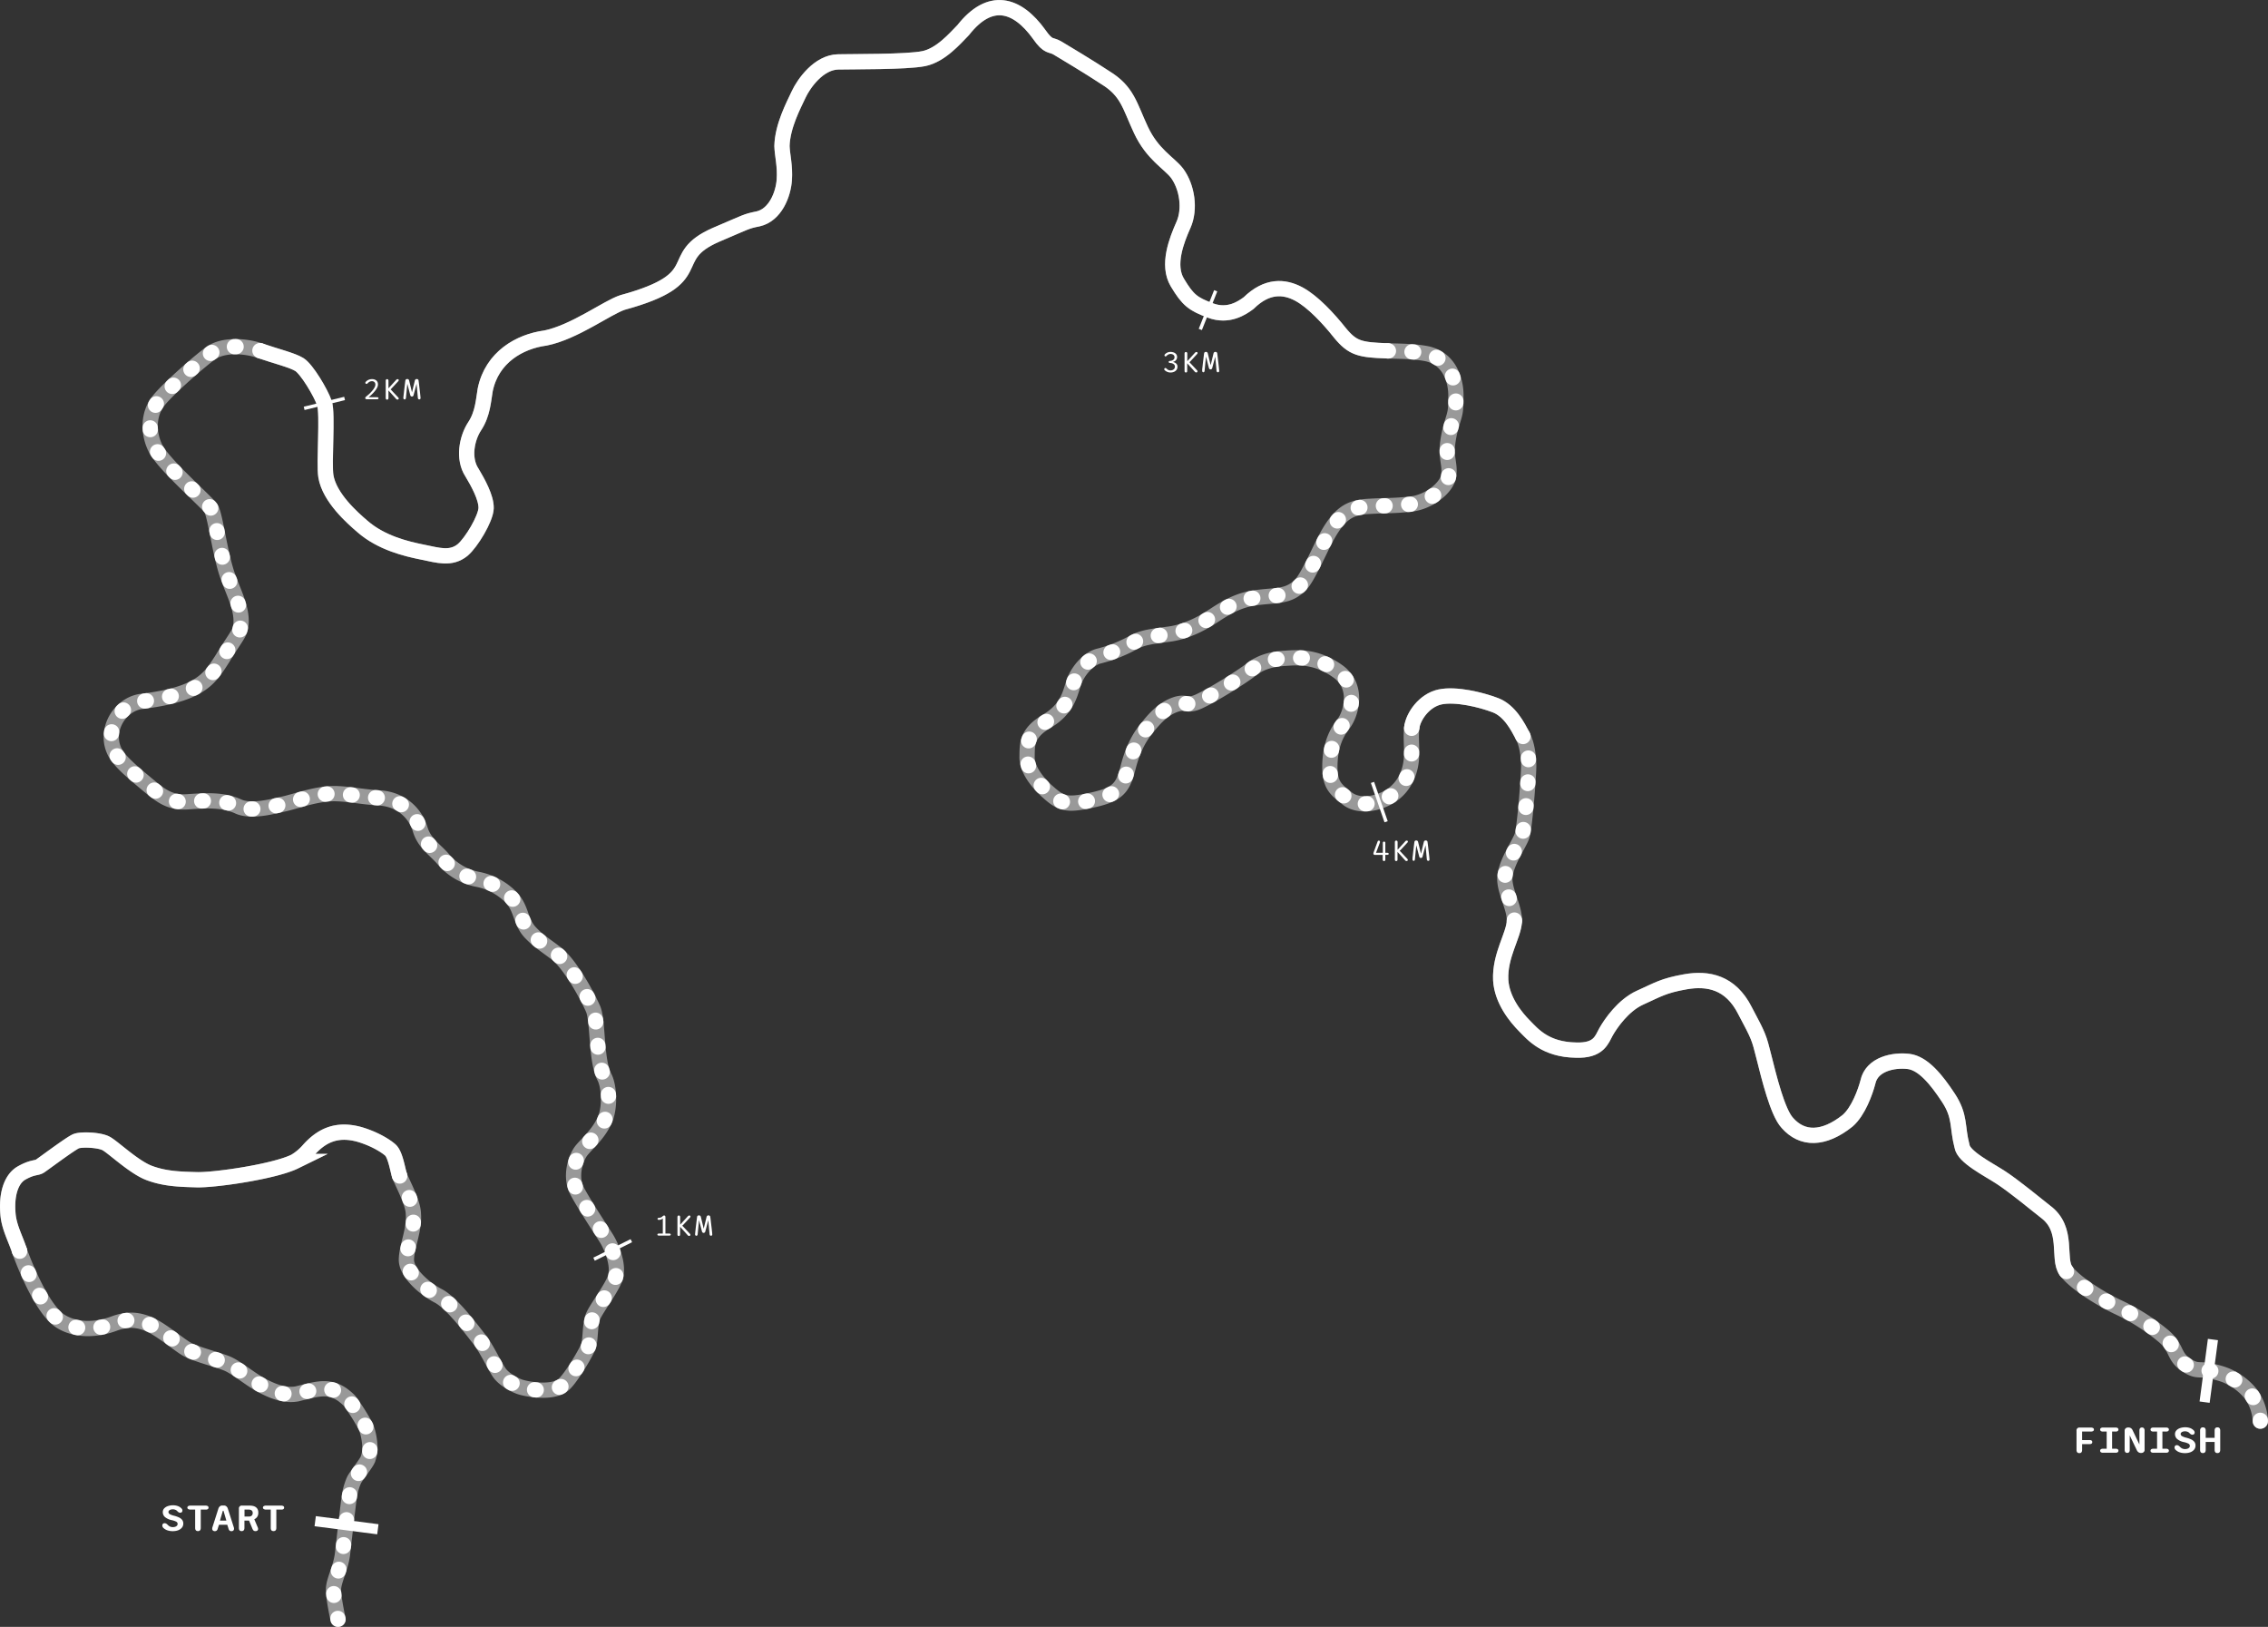 <svg xmlns="http://www.w3.org/2000/svg" viewBox="0 0 1337.24 959.01"><rect x="0" y="0" width="1337.24" height="959.01" fill="#333333" stroke="none"/><defs><style>.cls-1,.cls-2,.cls-3,.cls-4,.cls-5,.cls-6,.cls-7,.cls-8,.cls-9{fill:none;stroke:#fff;stroke-miterlimit:10;}.cls-1,.cls-2,.cls-3,.cls-4,.cls-5,.cls-6,.cls-7{stroke-linecap:round;stroke-width:9px;}.cls-1{opacity:0.5;}.cls-3{stroke-dasharray:1.01 14.15;}.cls-4{stroke-dasharray:0.94 13.16;}.cls-5{stroke-dasharray:0.99 13.91;}.cls-6{stroke-dasharray:0.99 13.91;}.cls-7{stroke-dasharray:0.99 13.82;}.cls-8,.cls-9{stroke-linecap:square;}.cls-8{stroke-width:6px;}.cls-9{stroke-width:2px;}.cls-10{fill:#fff;}</style></defs><title>driftmas_route</title><g id="Layer_1" data-name="Layer 1"><path id="BASE" class="cls-1" d="M219,971.94s-2.69-12.08-2.69-17.45,4.39-12.69,5.37-21.48,3.31-29,4-33.55a36.39,36.39,0,0,1,2.68-9.4c1-2.27,6.77-9.33,8.06-12.08a19,19,0,0,0,1.34-8.05c0-1.82-.71-8.12-2.68-12.09a123.49,123.49,0,0,0-9.4-14.76c-10.17-10.14-17.7-7.21-30.87-4-7.77,1.43-15.51-2.11-21.48-5.37s-13.61-9.6-18.79-12.08-19.86-5.84-25.51-9.39-15.7-12.16-22.81-14.77-12.56-2.19-18.8,0c-11.76,4.51-23.77,4.11-32.21-1.34-9.7-6.29-19.33-28.48-24.16-41.61-2.29-7-6.11-13.79-6.71-21.48-1-11,1.63-20.54,8.05-24.16s8.78-2.75,10.74-4,18.38-13.6,21.47-14.76S78,689.3,82.11,691.4s16.37,14,25.51,17.45,17.93,3.72,28.19,4,45.43-4.72,57.71-10.74a32.53,32.53,0,0,0,8.06-6.71c7.71-8.63,16.5-12.81,29.53-9.4,8.75,2.45,15.85,6.72,18.79,9.4s4.28,11.77,5.28,14.76c1.39,4.13,8.14,16,8.23,22.82.74,9.48-3.94,19.09-4.11,26.85s10.54,17.19,18.79,21.47,20,20.34,24.16,25.51,9.51,16.68,12.08,20.13,8.19,6.79,12.08,8.06,19,4.19,25.5-1.35c4.36-3.67,13.46-18.93,14.77-22.82s.71-12.58,2.68-17.45,12.73-18.75,13.43-24.16c1.53-7.08-2.64-17-5.37-21.47S364.51,728.09,360,719.59s-1-19.72,2.68-24.16,9.79-9.53,13.43-17.45,2.64-20.47,0-25.51c-5.16-9.63-3.67-33.21-6.72-40.26s-13.93-27.58-22.81-33.56c-5.36-4.07-9.35-6.53-13.43-10.74-7-6.73-5.43-14.45-12.08-21.48a37.78,37.78,0,0,0-20.13-10.73,35.4,35.4,0,0,1-20.14-12.09c-4.9-5.56-11-9.24-13.42-17.45s-9.9-17-22.82-18.28c-13.88-.81-23.23-3.48-32.79-2.35s-18.09,4.34-24.93,5.87-19.39,4.88-26.84,1.34c-8.88-4-18.78-3.46-29.53-2.68s-15.8-3.42-24.58-10.74-13.56-11.49-17-16.11c-8.93-12.57-.13-29.74,13.42-32.21,35.86-4.23,40.88-13.44,48.65-25.51,4.79-8,9.15-13.71,9.9-16.1,3.69-9.94-4-23.59-5.78-29.53C149.68,347.7,146.85,321.1,144,317s-28-25.91-32.64-35.32-4.18-20.34,1.68-27.86,26.15-25,30.87-28.18c7.23-5.29,20.43-4.52,29.53-1.35s18.53,5.4,22.82,8.06,12.68,16.6,14.76,22.82-.41,35.3.84,43c2.09,12.67,15.75,24.61,21.48,29.53,11.25,9.85,26.13,13.31,35.4,15.18s16.81,4.39,23.75-1.25c5.2-4.41,13.68-18.55,13.84-24.67s-4.79-15.06-8.39-21.06c-5.27-8.09-3.1-20,1.68-27.26s5.12-15.23,6.2-21.48c4-19.23,20.35-28.44,35.41-30.45,17.18-3.43,36.4-18,45.63-21,52.37-14.29,24.31-26.43,55-39.85,18.68-7.94,17.57-7.93,24.82-9.4,10.19-2.3,14.84-14.44,15.45-22.82s-1.2-14.72-1.35-20.13c.28-11.7,6.8-23.92,9.82-30.37s11.81-19,23.32-19.21c9-.22,40.32.12,50.42-1.93s18.54-12,23.32-16.86c15.67-19.95,31.58-15.77,44.8,2.6,5.62,8,6.65,5.57,10.74,8s19.2,11.49,28.19,17.45c13.17,8.06,14.29,16.42,21.06,30.87s16.57,19.39,21.3,25.51c6,8.21,7.86,21.12,3.78,30.36s-9.84,23.71-3.61,34.07,9.17,12.64,19.63,16.52,18.42-1.47,22.4-4.44c10.86-10.65,21-9.86,29.45-5.37s17.85,14.77,24.25,22.82c7.65,9.3,11.84,10.14,28.18,10.73,7.11.24,15.34.18,23.16,1.68,14.51,3.17,17.2,17.69,17.11,24.66s-.08,8.4-.92,11.67-3,8.59-4,17,1.76,12.3.59,18.95-11.39,15.2-22.4,16.37-13.19.67-24.66,1.34-18.11,3.69-27.77,23.74S787.58,362,783,365.05c-6.29,4.35-13.73,3.21-24.66,5s-18.89,7.68-25.17,11.66S718.3,390,709,391.23s-15.43,1.83-21,4.87a84.37,84.37,0,0,1-20.13,8c-7.18,1.68-13.32,10-15.27,16.11s-3.64,15.26-15.78,22.4-11.43,13.86-11.57,21,5.88,14.74,11.24,19.72c8.71,7.9,11.48,9.11,26.85,5.78s18.37-7,21.47-19.21,7.49-18.81,10.74-22.82,8.45-10.87,16.11-13.92,7.21,1.21,14.76-2.18,24.89-14.1,30.88-18.8,12.5-6.21,20.13-6.71,18.28-1.4,31,7.64,7.76,25.32,3.52,30.78-7.85,12.46-8.14,24.25,3.17,14.49,10.24,20,19.16,3.06,26.51-2.18S851,472.78,851.75,465.9s-.46-13.12.33-19.63,7.31-16,16.62-18,24.3,1.64,32.72,4.87,13.16,12.58,16,17.95,3.52,12.78,3.61,17.45-2.29,37-4,41.78-8.43,14.16-9.9,22.65,5.68,18.82,5.45,27.27-8.75,20.31-8.05,34.89c.7,11.65,8.55,21.53,14.26,27.27,4.6,4.62,12,13.7,30,14,13.78.52,15.27-6.25,17.87-10.82s10-15.6,20.14-20.14,13.51-7,26.67-9.31,26.57.18,35.07,17c8.24,15.47,8.21,15.61,11.16,27.26s8,32.7,13.84,38.93c8.79,10,21.35,10,35.49-1.26,6.38-5.49,10.5-17.11,12-22.82,2.33-10.73,15.32-13.18,23.9-12.16s16.39,10.53,23.58,21.47,5,17,8,28.44c.9,6.37,15,13.38,22.82,18.46s21.17,16.09,26.43,20.22c14,10.41,6.76,27.57,12.08,34.9s21.67,17.2,30.87,21.48a122,122,0,0,1,26.09,16.52c8.65,7,6.14,12,13.25,17s7.93,2.34,15.69,4.12,10.12,3.17,12.92,4.77a35.71,35.71,0,0,1,10.32,8.9,30.05,30.05,0,0,1,5.46,15.77" transform="translate(-19.68 -17.43)"/><path id="SOLID" class="cls-2" d="M173.39,224.28c9.1,3.17,18.53,5.4,22.82,8.06s12.68,16.6,14.76,22.82-.41,35.3.84,43c2.09,12.67,15.75,24.61,21.48,29.53,11.25,9.85,26.13,13.31,35.4,15.18s16.81,4.39,23.75-1.25c5.2-4.41,13.68-18.55,13.84-24.67s-4.79-15.06-8.39-21.06c-5.27-8.09-3.1-20,1.68-27.26s5.12-15.23,6.2-21.48c4-19.23,20.35-28.44,35.41-30.45,17.18-3.43,36.4-18,45.63-21,52.37-14.29,24.31-26.43,55-39.85,18.68-7.94,17.57-7.93,24.82-9.4,10.19-2.3,14.84-14.44,15.45-22.82s-1.2-14.72-1.35-20.13c.28-11.7,6.8-23.92,9.82-30.37s11.81-19,23.32-19.21c9-.22,40.32.12,50.42-1.93s18.54-12,23.32-16.86c15.67-19.95,31.58-15.77,44.8,2.6,5.62,8,6.65,5.57,10.74,8s19.2,11.49,28.19,17.45c13.17,8.06,14.29,16.42,21.06,30.87s16.57,19.39,21.3,25.51c6,8.21,7.86,21.12,3.78,30.36s-9.84,23.71-3.61,34.07,9.17,12.64,19.63,16.52,18.42-1.47,22.4-4.44c10.86-10.65,21-9.86,29.45-5.37s17.85,14.77,24.25,22.82c7.65,9.3,11.84,10.14,28.18,10.73" transform="translate(-19.68 -17.43)"/><path id="SOLID-2" data-name="SOLID" class="cls-2" d="M912.57,560.28c-.23,8.44-8.75,20.31-8.05,34.89.7,11.65,8.55,21.53,14.26,27.27,4.6,4.62,12,13.7,30,14,13.78.52,15.27-6.25,17.87-10.82s10-15.6,20.14-20.14,13.51-7,26.67-9.31,26.57.18,35.07,17c8.24,15.47,8.21,15.61,11.16,27.26s8,32.7,13.84,38.93c8.79,10,21.35,10,35.49-1.26,6.38-5.49,10.5-17.11,12-22.82,2.33-10.73,15.32-13.18,23.9-12.16s16.39,10.53,23.58,21.47,5,17,8,28.44c.9,6.37,15,13.38,22.82,18.46s21.17,16.09,26.43,20.22c14,10.41,6.76,27.57,12.08,34.9" transform="translate(-19.68 -17.43)"/><path id="SOLID-3" data-name="SOLID" class="cls-2" d="M852.08,446.27c.8-6.52,7.31-16,16.62-18s24.3,1.64,32.72,4.87,13.16,12.58,16,17.95" transform="translate(-19.68 -17.43)"/><path id="SOLID-4" data-name="SOLID" class="cls-2" d="M31.11,754.49c-2.29-7-6.11-13.79-6.71-21.48-1-11,1.63-20.54,8.05-24.16s8.78-2.75,10.74-4,18.38-13.6,21.47-14.76S78,689.3,82.11,691.4s16.37,14,25.51,17.45,17.93,3.72,28.19,4,45.43-4.72,57.71-10.74a32.53,32.53,0,0,0,8.06-6.71c7.71-8.63,16.5-12.81,29.53-9.4,8.75,2.45,15.85,6.72,18.79,9.4s4.28,11.77,5.28,14.76" transform="translate(-19.68 -17.43)"/><g id="DASHED"><path class="cls-2" d="M1237.83,766.57l.29.4" transform="translate(-19.68 -17.43)"/><path class="cls-3" d="M1248.69,776.32a140.25,140.25,0,0,0,20,11.73,122,122,0,0,1,26.09,16.52c8.65,7,6.14,12,13.25,17s7.93,2.34,15.69,4.12,10.12,3.17,12.92,4.77a35.71,35.71,0,0,1,10.32,8.9,28,28,0,0,1,4.11,8.32" transform="translate(-19.68 -17.43)"/><path class="cls-2" d="M1352.39,854.66c0,.17,0,.33,0,.5" transform="translate(-19.68 -17.43)"/></g><g id="DASHED-2" data-name="DASHED"><path class="cls-2" d="M917.44,451.13l.23.45" transform="translate(-19.68 -17.43)"/><path class="cls-4" d="M920.82,464.28c.14,1.57.2,3,.23,4.3.09,4.67-2.29,37-4,41.78s-8.43,14.16-9.9,22.65c-1.09,6.26,2.52,13.53,4.4,20.3" transform="translate(-19.68 -17.43)"/><path class="cls-2" d="M912.58,559.78c0,.17,0,.33,0,.5" transform="translate(-19.68 -17.43)"/></g><g id="DASHED-3" data-name="DASHED"><path class="cls-2" d="M837.82,224.28l.5,0" transform="translate(-19.68 -17.43)"/><path class="cls-5" d="M852.21,224.84A80.86,80.86,0,0,1,861,226c14.51,3.17,17.2,17.69,17.11,24.66s-.08,8.4-.92,11.67-3,8.59-4,17,1.76,12.3.59,18.95-11.39,15.2-22.4,16.37-13.19.67-24.66,1.34-18.11,3.69-27.77,23.74S787.58,362,783,365.05c-6.29,4.35-13.73,3.21-24.66,5s-18.89,7.68-25.17,11.66S718.3,390,709,391.23s-15.43,1.83-21,4.87a84.37,84.37,0,0,1-20.13,8c-7.18,1.68-13.32,10-15.27,16.11s-3.64,15.26-15.78,22.4-11.43,13.86-11.57,21,5.88,14.74,11.24,19.72c8.71,7.9,11.48,9.11,26.85,5.78s18.37-7,21.47-19.21,7.49-18.81,10.74-22.82,8.45-10.87,16.11-13.92,7.21,1.21,14.76-2.18,24.89-14.1,30.88-18.8,12.5-6.21,20.13-6.71,18.28-1.4,31,7.64,7.76,25.32,3.52,30.78-7.85,12.46-8.14,24.25,3.17,14.49,10.24,20,19.16,3.06,26.51-2.18S851,472.78,851.75,465.9a93.82,93.82,0,0,0,.07-12.19" transform="translate(-19.68 -17.43)"/><path class="cls-2" d="M852,446.76c0-.16,0-.33.05-.49" transform="translate(-19.68 -17.43)"/></g><g id="DASHED-4" data-name="DASHED"><path class="cls-2" d="M255.18,710.19c0,.15.11.31.17.47" transform="translate(-19.68 -17.43)"/><path class="cls-6" d="M261,723.39c1.36,3.47,2.43,6.93,2.46,9.62.74,9.48-3.94,19.09-4.11,26.85s10.54,17.19,18.79,21.47,20,20.34,24.16,25.51,9.51,16.68,12.08,20.13,8.19,6.79,12.08,8.06,19,4.19,25.5-1.35c4.36-3.67,13.46-18.93,14.77-22.82s.71-12.58,2.68-17.45,12.73-18.75,13.43-24.16c1.53-7.08-2.64-17-5.37-21.47S364.51,728.09,360,719.59s-1-19.72,2.68-24.16,9.79-9.53,13.43-17.45,2.64-20.47,0-25.51c-5.16-9.63-3.67-33.21-6.72-40.26s-13.93-27.58-22.81-33.56c-5.36-4.07-9.35-6.53-13.43-10.74-7-6.73-5.43-14.45-12.08-21.48a37.78,37.78,0,0,0-20.13-10.73,35.4,35.4,0,0,1-20.14-12.09c-4.9-5.56-11-9.23-13.42-17.45s-9.9-17-22.82-18.28c-13.88-.81-23.23-3.48-32.79-2.35s-18.09,4.34-24.93,5.87-19.39,4.88-26.84,1.34c-8.88-4-18.78-3.46-29.53-2.68s-15.8-3.42-24.58-10.74-13.56-11.49-17-16.11c-8.93-12.57-.13-29.74,13.42-32.21,35.86-4.23,40.88-13.44,48.65-25.51,4.79-8,9.15-13.71,9.9-16.1,3.69-9.94-4-23.59-5.78-29.53C149.68,347.7,146.85,321.1,144,317s-28-25.91-32.64-35.32-4.18-20.34,1.68-27.86,26.15-25,30.87-28.18c5.47-4,14.36-4.54,22.31-3.18" transform="translate(-19.68 -17.43)"/><path class="cls-2" d="M172.92,224.12l.47.16" transform="translate(-19.68 -17.43)"/></g><g id="DASHED-5" data-name="DASHED"><path class="cls-2" d="M219,971.94l-.11-.49" transform="translate(-19.68 -17.43)"/><path class="cls-7" d="M216.56,957.84c-.13-1.25-.22-2.41-.22-3.35,0-5.37,4.39-12.69,5.37-21.48s3.31-29,4-33.55a36.39,36.39,0,0,1,2.68-9.4c1-2.27,6.77-9.33,8.06-12.08a19,19,0,0,0,1.34-8.05c0-1.82-.71-8.12-2.68-12.09a123.49,123.49,0,0,0-9.4-14.76c-10.17-10.14-17.7-7.21-30.87-4-7.77,1.43-15.51-2.11-21.48-5.37s-13.61-9.6-18.79-12.08-19.86-5.84-25.51-9.39-15.7-12.16-22.81-14.77-12.56-2.19-18.8,0c-11.76,4.51-23.77,4.11-32.21-1.34-8.15-5.28-16.24-21.77-21.49-34.7" transform="translate(-19.68 -17.43)"/><path class="cls-2" d="M31.28,755c-.06-.16-.12-.32-.17-.47" transform="translate(-19.68 -17.43)"/></g></g><g id="Layer_3" data-name="Layer 3"><line class="cls-8" x1="219.82" y1="901.07" x2="188.82" y2="897.07"/><line class="cls-8" x1="1304.38" y1="792.58" x2="1300.26" y2="823.56"/><line class="cls-9" x1="371.35" y1="731.79" x2="351.16" y2="741.81"/><line class="cls-9" x1="202.2" y1="235.12" x2="180.3" y2="240.48"/><line class="cls-9" x1="716.42" y1="172.33" x2="708.09" y2="193.27"/><line class="cls-9" x1="809.56" y1="462.15" x2="816.94" y2="483.45"/><path class="cls-10" d="M121.57,920a9.69,9.69,0,0,1-3.1-.45,6.35,6.35,0,0,1-2.16-1.2,2.12,2.12,0,0,1-.93-1.72,1.42,1.42,0,0,1,.33-.89,1.21,1.21,0,0,1,1-.42,1.86,1.86,0,0,1,1,.26,4.45,4.45,0,0,1,.77.62,5.11,5.11,0,0,0,1.27,1,3.75,3.75,0,0,0,1.87.42,4.25,4.25,0,0,0,1.41-.23,2.29,2.29,0,0,0,1-.64,1.51,1.51,0,0,0-.48-2.36,10.88,10.88,0,0,0-2.55-.87,9,9,0,0,1-4.06-1.84,3.82,3.82,0,0,1-1.28-2.91,3.15,3.15,0,0,1,.8-2.15,5.18,5.18,0,0,1,2.18-1.38,9,9,0,0,1,3.08-.49,8.57,8.57,0,0,1,2.6.39,5.44,5.44,0,0,1,2,1.12,2.73,2.73,0,0,1,.66.7,1.59,1.59,0,0,1,.25.89,1.24,1.24,0,0,1-.36.94,1.33,1.33,0,0,1-.94.34,1.68,1.68,0,0,1-1-.3,5.28,5.28,0,0,1-.69-.59,2.93,2.93,0,0,0-1.06-.78,3.87,3.87,0,0,0-1.64-.32,4.06,4.06,0,0,0-1.29.2,2.16,2.16,0,0,0-.91.55,1.15,1.15,0,0,0-.34.83,1.45,1.45,0,0,0,.82,1.26,9.87,9.87,0,0,0,2.5.93,16,16,0,0,1,2.87,1,5.17,5.17,0,0,1,1.89,1.45,3.52,3.52,0,0,1,.67,2.18,3.67,3.67,0,0,1-.81,2.38,5.16,5.16,0,0,1-2.2,1.55A9,9,0,0,1,121.57,920Z" transform="translate(-19.68 -17.43)"/><path class="cls-10" d="M140.72,904.93c1.27,0,1.91.39,1.91,1.18a1.05,1.05,0,0,1-.4.89,2,2,0,0,1-1.18.3h-3v10.77c0,1.27-.55,1.9-1.66,1.9s-1.64-.63-1.64-1.9V907.3h-2.65a2.75,2.75,0,0,1-1.42-.3,1,1,0,0,1,0-1.77,2.75,2.75,0,0,1,1.42-.3Z" transform="translate(-19.68 -17.43)"/><path class="cls-10" d="M146.29,920a1.52,1.52,0,0,1-1.07-.37,1.37,1.37,0,0,1-.41-1.06,1.82,1.82,0,0,1,0-.32,2.83,2.83,0,0,1,.07-.36l3.55-11.13a2.8,2.8,0,0,1,.85-1.35,2.11,2.11,0,0,1,1.4-.53h1.1a2.09,2.09,0,0,1,1.4.53,2.78,2.78,0,0,1,.84,1.35l3.56,11.13a3,3,0,0,1,.08.36,1.77,1.77,0,0,1,0,.32,1.37,1.37,0,0,1-.4,1.06,1.56,1.56,0,0,1-1.08.37,1.62,1.62,0,0,1-1.23-.42,2.84,2.84,0,0,1-.6-1.27l-.67-2.09H148.8l-.67,2.09a2.74,2.74,0,0,1-.61,1.27A1.64,1.64,0,0,1,146.29,920Zm4.78-12-1.7,5.79h3.78l-1.69-5.79Z" transform="translate(-19.68 -17.43)"/><path class="cls-10" d="M160.55,918.07V906.82a1.67,1.67,0,0,1,1.9-1.89h4.42a10.07,10.07,0,0,1,1.68.15,5,5,0,0,1,1.67.59,3.51,3.51,0,0,1,1.27,1.27,4.27,4.27,0,0,1,.49,2.2,4.11,4.11,0,0,1-.69,2.48,4.21,4.21,0,0,1-1.67,1.37l2,4.74a3,3,0,0,1,.18.5,1.94,1.94,0,0,1,.06.46,1.21,1.21,0,0,1-.39.94,1.63,1.63,0,0,1-1.12.34,1.61,1.61,0,0,1-1.27-.43,4,4,0,0,1-.69-1.25l-1.87-4.52h-2.72v4.3c0,1.27-.56,1.9-1.66,1.9S160.55,919.34,160.55,918.07Zm3.3-10.77v4.09h2.49a2.51,2.51,0,0,0,1.73-.53,2,2,0,0,0,.6-1.55,1.84,1.84,0,0,0-.61-1.52,2.79,2.79,0,0,0-1.77-.49Z" transform="translate(-19.68 -17.43)"/><path class="cls-10" d="M185.29,904.93c1.27,0,1.91.39,1.91,1.18a1.08,1.08,0,0,1-.4.89,2,2,0,0,1-1.19.3h-3v10.77c0,1.27-.56,1.9-1.66,1.9s-1.64-.63-1.64-1.9V907.3h-2.66a2.71,2.71,0,0,1-1.41-.3,1,1,0,0,1,0-1.77,2.71,2.71,0,0,1,1.41-.3Z" transform="translate(-19.68 -17.43)"/><path class="cls-10" d="M1254.28,860.11a1,1,0,0,1-.48.89,2.75,2.75,0,0,1-1.42.3h-5.06v5h4.38c1.07,0,1.61.4,1.61,1.2s-.54,1.19-1.61,1.19h-4.38v3.41c0,1.27-.55,1.9-1.64,1.9s-1.66-.63-1.66-1.9V860.82a1.68,1.68,0,0,1,1.91-1.89h6.45a2.75,2.75,0,0,1,1.42.3A1,1,0,0,1,1254.28,860.11Z" transform="translate(-19.68 -17.43)"/><path class="cls-10" d="M1259.68,873.78a2.31,2.31,0,0,1-1.3-.3,1.11,1.11,0,0,1,0-1.77,2.31,2.31,0,0,1,1.3-.3h2.13V861.3h-2.13a2.31,2.31,0,0,1-1.3-.3,1.11,1.11,0,0,1,0-1.77,2.31,2.31,0,0,1,1.3-.3H1267a2.33,2.33,0,0,1,1.31.3,1.13,1.13,0,0,1,0,1.77,2.33,2.33,0,0,1-1.31.3H1265v10.11H1267a2.33,2.33,0,0,1,1.31.3,1.13,1.13,0,0,1,0,1.77,2.33,2.33,0,0,1-1.31.3Z" transform="translate(-19.68 -17.43)"/><path class="cls-10" d="M1273.91,873.87c-1,0-1.51-.64-1.51-1.9V860.86a1.85,1.85,0,0,1,.6-1.47,2.28,2.28,0,0,1,1.53-.51h.08a2.68,2.68,0,0,1,1.49.42,2.77,2.77,0,0,1,1,1.23l4,8.37v-8.14c0-1.25.51-1.88,1.53-1.88a1.42,1.42,0,0,1,1.13.48,2.14,2.14,0,0,1,.4,1.4V872a1.76,1.76,0,0,1-.56,1.41,2.17,2.17,0,0,1-1.48.5H1282a2.45,2.45,0,0,1-1.44-.43,2.88,2.88,0,0,1-1-1.23l-4.17-8.7V872C1275.43,873.23,1274.92,873.87,1273.91,873.87Z" transform="translate(-19.68 -17.43)"/><path class="cls-10" d="M1289.39,873.78a2.31,2.31,0,0,1-1.3-.3,1.11,1.11,0,0,1,0-1.77,2.31,2.31,0,0,1,1.3-.3h2.13V861.3h-2.13a2.31,2.31,0,0,1-1.3-.3,1.11,1.11,0,0,1,0-1.77,2.31,2.31,0,0,1,1.3-.3h7.36a2.33,2.33,0,0,1,1.31.3,1.13,1.13,0,0,1,0,1.77,2.33,2.33,0,0,1-1.31.3h-2.09v10.11h2.09a2.33,2.33,0,0,1,1.31.3,1.13,1.13,0,0,1,0,1.77,2.33,2.33,0,0,1-1.31.3Z" transform="translate(-19.68 -17.43)"/><path class="cls-10" d="M1308,874a9.74,9.74,0,0,1-3.1-.45,6.2,6.2,0,0,1-2.15-1.2,2.1,2.1,0,0,1-.94-1.72,1.42,1.42,0,0,1,.33-.89,1.21,1.21,0,0,1,1-.42,1.83,1.83,0,0,1,1,.26,4.45,4.45,0,0,1,.77.62,5.3,5.3,0,0,0,1.27,1,3.78,3.78,0,0,0,1.87.42,4.21,4.21,0,0,0,1.41-.23,2.29,2.29,0,0,0,1-.64,1.41,1.41,0,0,0,.38-1,1.45,1.45,0,0,0-.86-1.35,10.88,10.88,0,0,0-2.55-.87,9,9,0,0,1-4.06-1.84,3.82,3.82,0,0,1-1.28-2.91,3.11,3.11,0,0,1,.81-2.15,5.05,5.05,0,0,1,2.18-1.38,9,9,0,0,1,3.07-.49,8.52,8.52,0,0,1,2.6.39,5.44,5.44,0,0,1,2,1.12,2.42,2.42,0,0,1,.66.7,1.6,1.6,0,0,1,.26.89,1.21,1.21,0,0,1-.37.94,1.31,1.31,0,0,1-.94.34,1.65,1.65,0,0,1-1-.3,4.22,4.22,0,0,1-.69-.59,3,3,0,0,0-1.06-.78,3.9,3.9,0,0,0-1.64-.32,4,4,0,0,0-1.29.2,2.13,2.13,0,0,0-.92.55,1.15,1.15,0,0,0-.34.83,1.46,1.46,0,0,0,.82,1.26,10,10,0,0,0,2.51.93,16.22,16.22,0,0,1,2.87,1,5.21,5.21,0,0,1,1.88,1.45,3.45,3.45,0,0,1,.67,2.18,3.72,3.72,0,0,1-.8,2.38,5.25,5.25,0,0,1-2.21,1.55A9,9,0,0,1,1308,874Z" transform="translate(-19.68 -17.43)"/><path class="cls-10" d="M1325.45,860.71c0-1.27.56-1.9,1.66-1.9s1.64.63,1.64,1.9v11.36c0,1.27-.54,1.9-1.64,1.9s-1.66-.63-1.66-1.9V867.4h-5.26v4.67c0,1.27-.55,1.9-1.65,1.9s-1.66-.63-1.66-1.9V860.71a2.12,2.12,0,0,1,.43-1.41,1.53,1.53,0,0,1,1.23-.49c1.1,0,1.65.63,1.65,1.9V865h5.26Z" transform="translate(-19.68 -17.43)"/><path class="cls-10" d="M408.29,745.78a1.5,1.5,0,0,1-.75-.15.52.52,0,0,1-.24-.46q0-.6,1-.6h2.18v-8.9a2.71,2.71,0,0,1-1.07.63,4.15,4.15,0,0,1-1.29.21,1,1,0,0,1-.34-.06.53.53,0,0,1-.29-.19.54.54,0,0,1-.11-.35.49.49,0,0,1,.12-.36.59.59,0,0,1,.29-.19,1.44,1.44,0,0,1,.36-.07,3.28,3.28,0,0,0,1.34-.28,2.43,2.43,0,0,0,.93-.7,1.29,1.29,0,0,1,.37-.27,1.17,1.17,0,0,1,.48-.09.65.65,0,0,1,.58.25,1.51,1.51,0,0,1,.17.8v9.57h2.14c.65,0,1,.2,1,.6a.52.52,0,0,1-.24.46,1.46,1.46,0,0,1-.74.15Z" transform="translate(-19.68 -17.43)"/><path class="cls-10" d="M419.91,746c-.53,0-.8-.33-.8-1V734.92a1.13,1.13,0,0,1,.21-.74.72.72,0,0,1,.59-.25q.81,0,.81,1v4.41l4.33-4.75a2.72,2.72,0,0,1,.49-.48.93.93,0,0,1,.58-.17.68.68,0,0,1,.5.16.57.57,0,0,1,.16.43.64.64,0,0,1-.06.28,1.31,1.31,0,0,1-.18.28l-3.86,4.17-.42.45a.25.25,0,1,0,0,.5l.44.49,3.84,4.1a1,1,0,0,1,.18.28,1,1,0,0,1,0,.3.54.54,0,0,1-.19.43.81.81,0,0,1-.54.16,1,1,0,0,1-.54-.14,2.57,2.57,0,0,1-.46-.47l-4.32-4.77V745Q420.72,746,419.91,746Z" transform="translate(-19.68 -17.43)"/><path class="cls-10" d="M430.29,745.88a.75.75,0,0,1-.57-.23.9.9,0,0,1-.21-.64c0-.1,0-.34.05-.73s.09-.88.16-1.45.13-1.2.2-1.87l.24-2c.08-.67.16-1.3.23-1.88s.13-1.08.18-1.48.08-.65.1-.76a1.43,1.43,0,0,1,.18-.55.86.86,0,0,1,.36-.32,1.27,1.27,0,0,1,.54-.11h.05a1.15,1.15,0,0,1,.74.23,1.29,1.29,0,0,1,.38.69l1.68,6.91,1.68-6.91a1.17,1.17,0,0,1,.39-.69,1.13,1.13,0,0,1,.74-.23h0a1.27,1.27,0,0,1,.54.11.9.9,0,0,1,.37.33,1.19,1.19,0,0,1,.17.54c0,.11.05.37.1.77s.11.9.18,1.49.14,1.22.22,1.9l.24,2c.08.67.15,1.3.21,1.87s.11,1,.14,1.43.06.62.06.7a.94.94,0,0,1-.19.64.68.68,0,0,1-.54.23c-.51,0-.8-.33-.86-1l-.76-8.17-1.74,6.59a1.19,1.19,0,0,1-.38.68,1,1,0,0,1-1.23,0,1.25,1.25,0,0,1-.38-.68l-1.72-6.63-.8,8.21a1.43,1.43,0,0,1-.22.73A.65.65,0,0,1,430.29,745.88Z" transform="translate(-19.68 -17.43)"/><path class="cls-10" d="M242.53,244.11a4,4,0,0,1-.45,1.74,9.76,9.76,0,0,1-1.13,1.8,18.32,18.32,0,0,1-1.46,1.68c-.52.52-1,1-1.44,1.37s-.79.68-1,.87h4.83a1.33,1.33,0,0,1,.74.16.49.49,0,0,1,.25.44.51.51,0,0,1-.25.46,1.44,1.44,0,0,1-.74.15H236a1.14,1.14,0,0,1-.73-.19.67.67,0,0,1-.23-.53.75.75,0,0,1,.16-.5,3.82,3.82,0,0,1,.49-.46c.33-.28.73-.62,1.19-1s.93-.87,1.41-1.37a19.3,19.3,0,0,0,1.33-1.54,9.06,9.06,0,0,0,1-1.57,3.37,3.37,0,0,0,.38-1.45,2,2,0,0,0-.55-1.5,2.05,2.05,0,0,0-1.49-.53,2.82,2.82,0,0,0-1.4.35,3.43,3.43,0,0,0-1,.78,2.2,2.2,0,0,1-.39.32.71.71,0,0,1-.41.13.72.72,0,0,1-.46-.18.56.56,0,0,1-.21-.44,1,1,0,0,1,.44-.77,4.35,4.35,0,0,1,1.44-1,4.66,4.66,0,0,1,2-.41,3.93,3.93,0,0,1,2.62.81A3,3,0,0,1,242.53,244.11Z" transform="translate(-19.68 -17.43)"/><path class="cls-10" d="M247.91,253c-.53,0-.8-.33-.8-1V241.92a1.13,1.13,0,0,1,.21-.74.72.72,0,0,1,.59-.25q.81,0,.81,1v4.41l4.33-4.75a2.72,2.72,0,0,1,.49-.48.93.93,0,0,1,.58-.17.68.68,0,0,1,.5.16.57.57,0,0,1,.16.43.64.64,0,0,1-.06.28,1.31,1.31,0,0,1-.18.28l-3.86,4.17-.42.45a1.77,1.77,0,0,1-.27.25,1.77,1.77,0,0,1,.27.25l.44.49,3.84,4.1a1,1,0,0,1,.18.28,1,1,0,0,1,.05.3.54.54,0,0,1-.19.43.81.81,0,0,1-.54.16,1,1,0,0,1-.54-.14,2.57,2.57,0,0,1-.46-.47l-4.32-4.77V252Q248.72,253,247.91,253Z" transform="translate(-19.68 -17.43)"/><path class="cls-10" d="M258.29,252.88a.75.75,0,0,1-.57-.23.9.9,0,0,1-.21-.64c0-.1,0-.34.05-.73s.09-.88.16-1.45.13-1.2.2-1.87l.24-2c.08-.67.16-1.3.23-1.88s.13-1.08.18-1.48.08-.65.1-.76a1.43,1.43,0,0,1,.18-.55.86.86,0,0,1,.36-.32,1.27,1.27,0,0,1,.54-.11h.05a1.15,1.15,0,0,1,.74.23,1.29,1.29,0,0,1,.38.69l1.68,6.91,1.68-6.91a1.17,1.17,0,0,1,.39-.69,1.13,1.13,0,0,1,.74-.23h0a1.27,1.27,0,0,1,.54.11.9.9,0,0,1,.37.33,1.19,1.19,0,0,1,.17.54c0,.11.05.37.1.77s.11.9.18,1.49.14,1.22.22,1.9l.24,2c.08.67.15,1.3.21,1.87s.11,1.05.14,1.43.06.62.06.7a.94.94,0,0,1-.19.64.68.68,0,0,1-.54.23c-.51,0-.8-.33-.86-1l-.76-8.17-1.74,6.59a1.19,1.19,0,0,1-.38.68,1,1,0,0,1-1.23,0,1.25,1.25,0,0,1-.38-.68l-1.72-6.63-.8,8.21a1.43,1.43,0,0,1-.22.73A.65.65,0,0,1,258.29,252.88Z" transform="translate(-19.68 -17.43)"/><path class="cls-10" d="M706.14,235a.6.6,0,0,1,.2-.46.64.64,0,0,1,.44-.18.78.78,0,0,1,.41.12,1.65,1.65,0,0,1,.4.32,3.13,3.13,0,0,0,.93.69,3.19,3.19,0,0,0,1.37.28,3,3,0,0,0,1.22-.26,2.26,2.26,0,0,0,.95-.75,2.1,2.1,0,0,0,.36-1.25,1.67,1.67,0,0,0-.42-1.16,2.84,2.84,0,0,0-1.12-.71,4.33,4.33,0,0,0-1.45-.25,1,1,0,0,1-.49-.18.58.58,0,0,1,0-.88,1.09,1.09,0,0,1,.49-.16,3.82,3.82,0,0,0,1.39-.27,2.28,2.28,0,0,0,1-.73,1.83,1.83,0,0,0,.37-1.16,1.75,1.75,0,0,0-.34-1.09,1.93,1.93,0,0,0-.87-.63,3,3,0,0,0-1.11-.21,2.87,2.87,0,0,0-1.22.28,2.91,2.91,0,0,0-1,.7,2.67,2.67,0,0,1-.38.34.65.65,0,0,1-.39.12.56.56,0,0,1-.44-.19.64.64,0,0,1-.17-.45,1,1,0,0,1,.4-.72,4.2,4.2,0,0,1,1.27-.89,4.31,4.31,0,0,1,1.89-.39,5.6,5.6,0,0,1,1.87.31,3.44,3.44,0,0,1,1.45,1,2.59,2.59,0,0,1,.56,1.71,2.75,2.75,0,0,1-1.29,2.38,3.67,3.67,0,0,1-1.23.5,5.23,5.23,0,0,1,1.34.48,2.8,2.8,0,0,1,1,.9,2.42,2.42,0,0,1,.4,1.44,3,3,0,0,1-.56,1.84,3.55,3.55,0,0,1-1.49,1.17,5,5,0,0,1-2,.4,4.74,4.74,0,0,1-1.95-.37,5.23,5.23,0,0,1-1.42-.9,1.15,1.15,0,0,1-.31-.37A.79.79,0,0,1,706.14,235Z" transform="translate(-19.68 -17.43)"/><path class="cls-10" d="M718.91,237c-.53,0-.8-.33-.8-1V225.92a1.13,1.13,0,0,1,.21-.74.72.72,0,0,1,.59-.25q.81,0,.81,1v4.41l4.33-4.75a2.72,2.72,0,0,1,.49-.48.93.93,0,0,1,.58-.17.68.68,0,0,1,.5.16.57.57,0,0,1,.16.43.64.64,0,0,1-.06.28,1.31,1.31,0,0,1-.18.28l-3.86,4.17-.42.45a1.77,1.77,0,0,1-.27.25,1.77,1.77,0,0,1,.27.25l.44.49,3.84,4.1a1,1,0,0,1,.18.28,1,1,0,0,1,0,.3.54.54,0,0,1-.19.43.81.81,0,0,1-.54.16,1,1,0,0,1-.54-.14,2.57,2.57,0,0,1-.46-.47l-4.32-4.77V236Q719.72,237,718.91,237Z" transform="translate(-19.68 -17.43)"/><path class="cls-10" d="M729.29,236.88a.75.75,0,0,1-.57-.23.9.9,0,0,1-.21-.64c0-.1,0-.34,0-.73s.09-.88.16-1.45.13-1.2.2-1.87l.24-2c.08-.67.16-1.3.23-1.88s.13-1.08.18-1.48.08-.65.1-.76a1.43,1.43,0,0,1,.18-.55.86.86,0,0,1,.36-.32,1.27,1.27,0,0,1,.54-.11h0a1.15,1.15,0,0,1,.74.23,1.29,1.29,0,0,1,.38.69l1.68,6.91,1.68-6.91a1.17,1.17,0,0,1,.39-.69,1.13,1.13,0,0,1,.74-.23h0a1.27,1.27,0,0,1,.54.11.9.9,0,0,1,.37.33,1.19,1.19,0,0,1,.17.54c0,.11.05.37.1.77s.11.9.18,1.49.14,1.22.22,1.9l.24,2c.08.67.15,1.3.21,1.87s.11,1.05.14,1.43.06.62.06.7a.94.94,0,0,1-.19.64.68.68,0,0,1-.54.23c-.51,0-.8-.33-.86-1l-.76-8.17-1.74,6.59a1.19,1.19,0,0,1-.38.68,1,1,0,0,1-1.23,0,1.25,1.25,0,0,1-.38-.68l-1.72-6.63-.8,8.21a1.43,1.43,0,0,1-.22.73A.65.65,0,0,1,729.29,236.88Z" transform="translate(-19.68 -17.43)"/><path class="cls-10" d="M835.73,525a.73.73,0,0,1-.58-.24,1.11,1.11,0,0,1-.21-.76v-2.63h-4.49a1.15,1.15,0,0,1-.76-.21.68.68,0,0,1-.24-.56,1.62,1.62,0,0,1,.06-.4q.06-.24.12-.45l2.29-6.21a.88.88,0,0,1,.31-.46.82.82,0,0,1,.45-.14.63.63,0,0,1,.64.68c0,.06,0,.12,0,.17a1.62,1.62,0,0,1,0,.19L831,520.14H835v-5.81a1,1,0,0,1,.11-.48.64.64,0,0,1,.29-.25.71.71,0,0,1,.34-.08.72.72,0,0,1,.35.08.62.62,0,0,1,.28.25.85.85,0,0,1,.11.48v5.81h1.13a1.14,1.14,0,0,1,.64.15.56.56,0,0,1,.22.46.52.52,0,0,1-.22.44,1.14,1.14,0,0,1-.64.15h-1.13V524a1.12,1.12,0,0,1-.2.76A.62.62,0,0,1,835.73,525Z" transform="translate(-19.68 -17.43)"/><path class="cls-10" d="M842.91,525c-.53,0-.8-.33-.8-1V513.92a1.13,1.13,0,0,1,.21-.74.72.72,0,0,1,.59-.25q.81,0,.81,1v4.41l4.33-4.75a2.72,2.72,0,0,1,.49-.48.93.93,0,0,1,.58-.17.68.68,0,0,1,.5.16.57.57,0,0,1,.16.43.64.64,0,0,1-.06.28,1.31,1.31,0,0,1-.18.28l-3.86,4.17-.42.45a.25.25,0,1,0,0,.5l.44.49,3.84,4.1a1,1,0,0,1,.18.28,1,1,0,0,1,0,.3.54.54,0,0,1-.19.43.81.81,0,0,1-.54.16,1,1,0,0,1-.54-.14,2.57,2.57,0,0,1-.46-.47l-4.32-4.77V524Q843.72,525,842.91,525Z" transform="translate(-19.68 -17.43)"/><path class="cls-10" d="M853.29,524.88a.75.75,0,0,1-.57-.23.9.9,0,0,1-.21-.64c0-.1,0-.34,0-.73s.09-.88.16-1.45.13-1.2.2-1.87l.24-2c.08-.67.16-1.3.23-1.88s.13-1.08.18-1.48.08-.65.1-.76a1.43,1.43,0,0,1,.18-.55.86.86,0,0,1,.36-.32,1.27,1.27,0,0,1,.54-.11h0a1.15,1.15,0,0,1,.74.23,1.29,1.29,0,0,1,.38.69l1.68,6.91,1.68-6.91a1.17,1.17,0,0,1,.39-.69,1.13,1.13,0,0,1,.74-.23h0a1.27,1.27,0,0,1,.54.11.9.9,0,0,1,.37.33,1.19,1.19,0,0,1,.17.54c0,.11.05.37.1.77s.11.9.18,1.49.14,1.22.22,1.9l.24,2c.08.67.15,1.3.21,1.87s.11,1,.14,1.43.06.62.06.7a.94.94,0,0,1-.19.64.68.68,0,0,1-.54.23c-.51,0-.8-.33-.86-1l-.76-8.17-1.74,6.59a1.19,1.19,0,0,1-.38.68,1,1,0,0,1-1.23,0,1.25,1.25,0,0,1-.38-.68l-1.72-6.63-.8,8.21a1.43,1.43,0,0,1-.22.73A.65.65,0,0,1,853.29,524.88Z" transform="translate(-19.68 -17.43)"/></g></svg>